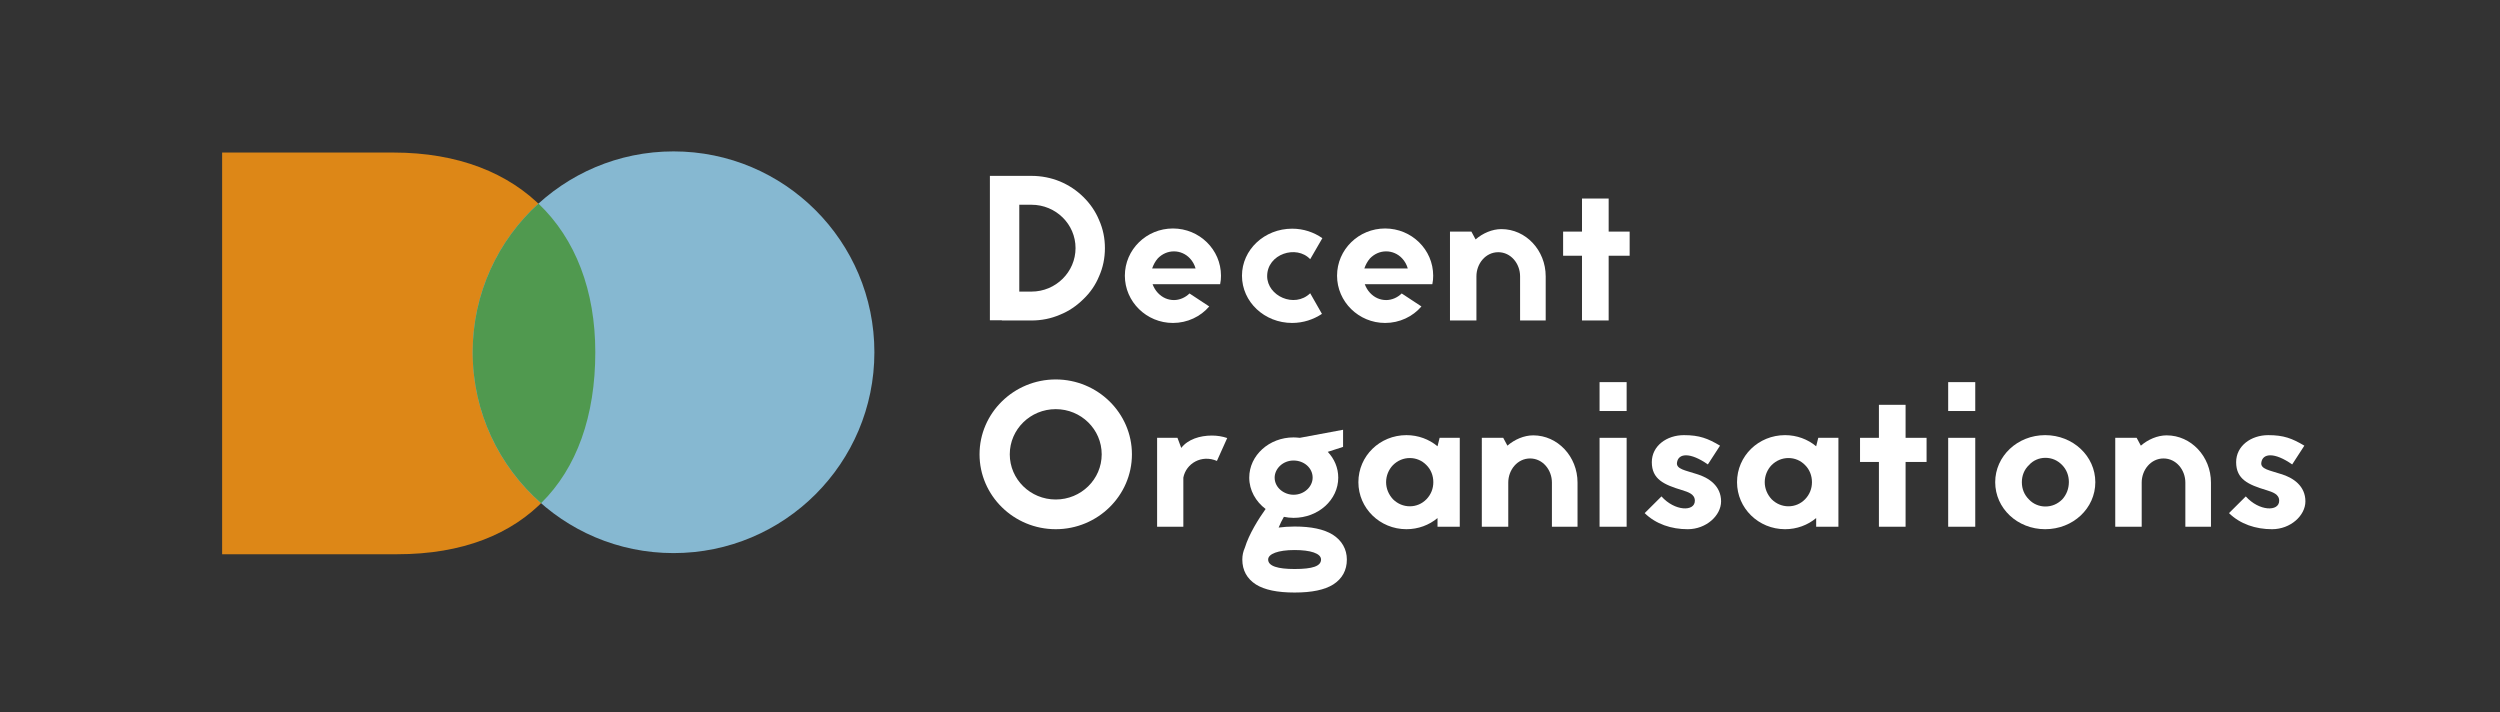 <?xml version="1.0" encoding="utf-8"?>
<!-- Generator: Adobe Illustrator 21.1.0, SVG Export Plug-In . SVG Version: 6.00 Build 0)  -->
<svg version="1.1" xmlns="http://www.w3.org/2000/svg" xmlns:xlink="http://www.w3.org/1999/xlink" x="0px" y="0px"
	 viewBox="0 0 400 114" style="enable-background:new 0 0 400 114;" xml:space="preserve">
<rect x="0" y="0" width="400" height="114" fill="#333333" stroke="none"/>
<style type="text/css">
	.st0{fill:#DD8717;}
	.st1{fill:#86B8D1;}
	.st2{fill:#50994F;}
	.st3{fill:#FFFFFF;}
</style>
<g id="Layer_1">
</g>
<g id="Layer_2">
	<g>
		<path class="st0" d="M35.541,24.407h27.377c20.837,0,32.33,13.13,32.33,31.952c0,19.557-10.839,32.319-31.676,32.319H35.541
			V24.407z"/>
	</g>
	<circle class="st1" cx="107.766" cy="56.359" r="32.136"/>
	<path class="st2" d="M95.248,56.354c0,10.168-2.93,18.506-8.677,24.154c-6.711-5.89-10.944-14.529-10.944-24.154
		c0-9.43,4.06-17.903,10.522-23.778C92.115,38.247,95.248,46.525,95.248,56.354z"/>
	<g>
		<path class="st3" d="M165.033,28.14c1.578,0,3.123,0.298,4.567,0.892c1.41,0.594,2.653,1.419,3.728,2.476
			c1.108,1.089,1.948,2.31,2.52,3.696c0.638,1.419,0.939,2.938,0.939,4.488c0,1.585-0.302,3.103-0.939,4.521
			c-0.571,1.387-1.411,2.607-2.52,3.664c-1.074,1.056-2.317,1.914-3.728,2.476c-1.444,0.627-2.989,0.924-4.567,0.924h-4.735v-0.033
			h-1.915V28.14H165.033z M165.033,46.655c3.896,0,7.053-3.135,7.053-6.964c0-3.828-3.157-6.931-7.053-6.931h-1.948v13.895H165.033z
			"/>
		<path class="st3" d="M193.478,49.032c-1.377,1.617-3.493,2.641-5.811,2.641c-4.231,0-7.69-3.4-7.69-7.559
			c0-4.191,3.459-7.558,7.69-7.558s7.691,3.366,7.691,7.558c0,0.462-0.034,0.892-0.135,1.354h-10.814
			c0.202,0.528,0.471,0.99,0.84,1.386c0.705,0.76,1.612,1.155,2.586,1.155c0.907,0,1.813-0.396,2.485-1.056L193.478,49.032z
			 M191.294,42.959c-0.168-0.594-0.47-1.155-0.906-1.617c-0.672-0.726-1.612-1.122-2.553-1.122c-0.974,0-1.881,0.396-2.586,1.122
			c-0.403,0.462-0.705,1.023-0.907,1.617H191.294z"/>
		<path class="st3" d="M209.631,41.474c-2.184-2.343-6.886-0.857-6.886,2.707c0,3.168,4.366,5.182,6.886,2.739l1.88,3.301
			c-1.343,0.891-2.988,1.452-4.769,1.452c-4.434,0-8.026-3.367-8.026-7.559c0-4.158,3.593-7.525,8.026-7.525
			c1.813,0,3.459,0.562,4.836,1.519L209.631,41.474z"/>
		<path class="st3" d="M227.43,49.032c-1.377,1.617-3.493,2.641-5.811,2.641c-4.231,0-7.69-3.4-7.69-7.559
			c0-4.191,3.459-7.558,7.69-7.558s7.691,3.366,7.691,7.558c0,0.462-0.034,0.892-0.135,1.354h-10.814
			c0.202,0.528,0.471,0.99,0.84,1.386c0.705,0.76,1.612,1.155,2.586,1.155c0.907,0,1.813-0.396,2.485-1.056L227.43,49.032z
			 M225.246,42.959c-0.168-0.594-0.47-1.155-0.906-1.617c-0.672-0.726-1.612-1.122-2.553-1.122c-0.974,0-1.881,0.396-2.586,1.122
			c-0.403,0.462-0.705,1.023-0.907,1.617H225.246z"/>
		<path class="st3" d="M236.093,38.306c1.143-0.99,2.653-1.65,4.131-1.65c3.896,0,7.087,3.366,7.087,7.558v7.063h-4.098v-7.063
			c0-2.046-1.478-3.861-3.493-3.861c-2.015,0-3.492,1.815-3.492,3.861v7.063h-4.231V37.052h3.425L236.093,38.306z"/>
		<path class="st3" d="M260.744,37.052v3.861h-3.358v10.363h-4.266V40.913h-3.022v-3.861h3.022v-5.281h4.266v5.281H260.744z"/>
		<path class="st3" d="M181.109,72.691c0,6.602-5.475,11.981-12.191,11.981s-12.191-5.38-12.191-11.981
			c0-6.601,5.475-11.98,12.191-11.98S181.109,66.091,181.109,72.691z M161.563,72.691c0,3.994,3.291,7.229,7.354,7.229
			c4.064,0,7.355-3.234,7.355-7.229c0-3.993-3.291-7.228-7.355-7.228C164.854,65.464,161.563,68.698,161.563,72.691z"/>
		<path class="st3" d="M189,71.669c1.074-1.387,2.988-1.98,4.903-1.98c0.839,0,1.679,0.132,2.451,0.396l-1.646,3.664
			c-2.452-1.057-4.937,0.396-5.374,2.673v7.855h-4.197V70.052h3.258L189,71.669z"/>
		<path class="st3" d="M212.441,72.296c1.041,1.089,1.679,2.541,1.679,4.125c0,3.564-3.19,6.437-7.153,6.437
			c-0.537,0-1.041-0.066-1.545-0.165c-0.302,0.528-0.604,1.122-0.84,1.716c0.772-0.099,1.612-0.165,2.553-0.165
			c2.687,0,4.668,0.43,6.079,1.287c1.478,0.925,2.283,2.344,2.283,3.994c0,1.716-0.738,3.069-2.183,3.993
			c-1.377,0.858-3.392,1.287-6.18,1.287c-2.787,0-4.803-0.429-6.18-1.287c-1.444-0.924-2.183-2.277-2.183-3.993
			c0-0.66,0.134-1.287,0.402-1.882c0.672-2.211,2.217-4.653,3.325-6.205c-1.578-1.188-2.619-3.003-2.619-5.017
			c0-3.564,3.19-6.436,7.086-6.436c0.336,0,0.672,0.033,1.008,0.066l6.918-1.288v2.74L212.441,72.296z M211.366,89.524
			c0-0.99-1.713-1.519-4.231-1.519c-2.653,0-4.231,0.627-4.231,1.519c0,1.056,1.545,1.518,4.231,1.518
			C210.023,91.042,211.366,90.58,211.366,89.524z M203.944,76.421c0,1.617,1.512,2.739,3.022,2.739c1.746,0,3.057-1.319,3.057-2.739
			c0-1.551-1.377-2.739-3.057-2.739C205.254,73.682,203.944,75.002,203.944,76.421z"/>
		<path class="st3" d="M233.563,70.052v14.225h-3.56v-1.386c-1.344,1.122-3.09,1.782-4.971,1.782c-4.265,0-7.69-3.367-7.69-7.525
			c0-4.191,3.426-7.525,7.69-7.525c1.881,0,3.627,0.66,4.971,1.782l0.336-1.353H233.563z M229.332,77.147
			c0-1.023-0.369-2.014-1.108-2.739c-0.705-0.727-1.646-1.122-2.653-1.122c-1.007,0-1.947,0.396-2.687,1.122
			c-0.705,0.726-1.108,1.716-1.108,2.739s0.403,1.98,1.108,2.739c0.739,0.727,1.68,1.122,2.687,1.122
			c1.008,0,1.948-0.396,2.653-1.122C228.963,79.128,229.332,78.171,229.332,77.147z"/>
		<path class="st3" d="M241.187,71.306c1.143-0.99,2.653-1.65,4.131-1.65c3.896,0,7.087,3.366,7.087,7.558v7.063h-4.098v-7.063
			c0-2.046-1.478-3.861-3.493-3.861c-2.015,0-3.492,1.815-3.492,3.861v7.063h-4.231V70.052h3.425L241.187,71.306z"/>
		<path class="st3" d="M255.93,65.761V61.14h4.332v4.621H255.93z M255.93,84.276V70.052h4.332v14.225H255.93z"/>
		<path class="st3" d="M265.835,79.425c2.116,2.376,5.341,2.476,5.341,0.693c0-1.057-1.042-1.387-2.116-1.717
			c-2.821-0.858-4.77-1.716-4.77-4.455c0-2.607,2.385-4.324,5.139-4.324c2.485,0,3.829,0.528,5.776,1.684l-1.947,3.003
			c-2.821-1.979-4.735-1.814-4.938-0.297c-0.168,1.057,1.411,1.254,3.09,1.815c2.049,0.594,3.963,1.947,3.963,4.39
			c0,2.277-2.384,4.456-5.34,4.456c-2.619,0-5.104-0.825-6.885-2.575L265.835,79.425z"/>
		<path class="st3" d="M294.146,70.052v14.225h-3.56v-1.386c-1.344,1.122-3.09,1.782-4.971,1.782c-4.265,0-7.69-3.367-7.69-7.525
			c0-4.191,3.426-7.525,7.69-7.525c1.881,0,3.627,0.66,4.971,1.782l0.336-1.353H294.146z M289.914,77.147
			c0-1.023-0.369-2.014-1.108-2.739c-0.705-0.727-1.646-1.122-2.653-1.122c-1.007,0-1.947,0.396-2.687,1.122
			c-0.705,0.726-1.108,1.716-1.108,2.739s0.403,1.98,1.108,2.739c0.739,0.727,1.68,1.122,2.687,1.122
			c1.008,0,1.948-0.396,2.653-1.122C289.545,79.128,289.914,78.171,289.914,77.147z"/>
		<path class="st3" d="M308.251,70.052v3.861h-3.358v10.363h-4.266V73.913h-3.022v-3.861h3.022v-5.281h4.266v5.281H308.251z"/>
		<path class="st3" d="M311.709,65.761V61.14h4.332v4.621H311.709z M311.709,84.276V70.052h4.332v14.225H311.709z"/>
		<path class="st3" d="M335.251,77.147c0,4.191-3.56,7.525-8.026,7.525c-4.434,0-7.993-3.334-7.993-7.525
			c0-4.159,3.56-7.525,7.993-7.525C331.691,69.622,335.251,72.988,335.251,77.147z M331.02,77.114c0-1.023-0.369-1.98-1.075-2.706
			c-0.738-0.76-1.646-1.155-2.687-1.155c-0.974,0-1.948,0.396-2.619,1.155c-0.772,0.726-1.143,1.716-1.143,2.739
			c0,1.056,0.37,2.013,1.143,2.772c0.671,0.726,1.646,1.122,2.619,1.122c1.041,0,1.948-0.396,2.687-1.122
			C330.65,79.16,331.02,78.171,331.02,77.114z"/>
		<path class="st3" d="M342.536,71.306c1.143-0.99,2.653-1.65,4.131-1.65c3.896,0,7.087,3.366,7.087,7.558v7.063h-4.098v-7.063
			c0-2.046-1.478-3.861-3.493-3.861c-2.015,0-3.492,1.815-3.492,3.861v7.063h-4.231V70.052h3.425L342.536,71.306z"/>
		<path class="st3" d="M359.327,79.425c2.116,2.376,5.341,2.476,5.341,0.693c0-1.057-1.042-1.387-2.116-1.717
			c-2.821-0.858-4.77-1.716-4.77-4.455c0-2.607,2.385-4.324,5.139-4.324c2.485,0,3.829,0.528,5.776,1.684l-1.947,3.003
			c-2.821-1.979-4.735-1.814-4.938-0.297c-0.168,1.057,1.411,1.254,3.09,1.815c2.049,0.594,3.963,1.947,3.963,4.39
			c0,2.277-2.384,4.456-5.34,4.456c-2.619,0-5.104-0.825-6.885-2.575L359.327,79.425z"/>
	</g>
</g>
</svg>
